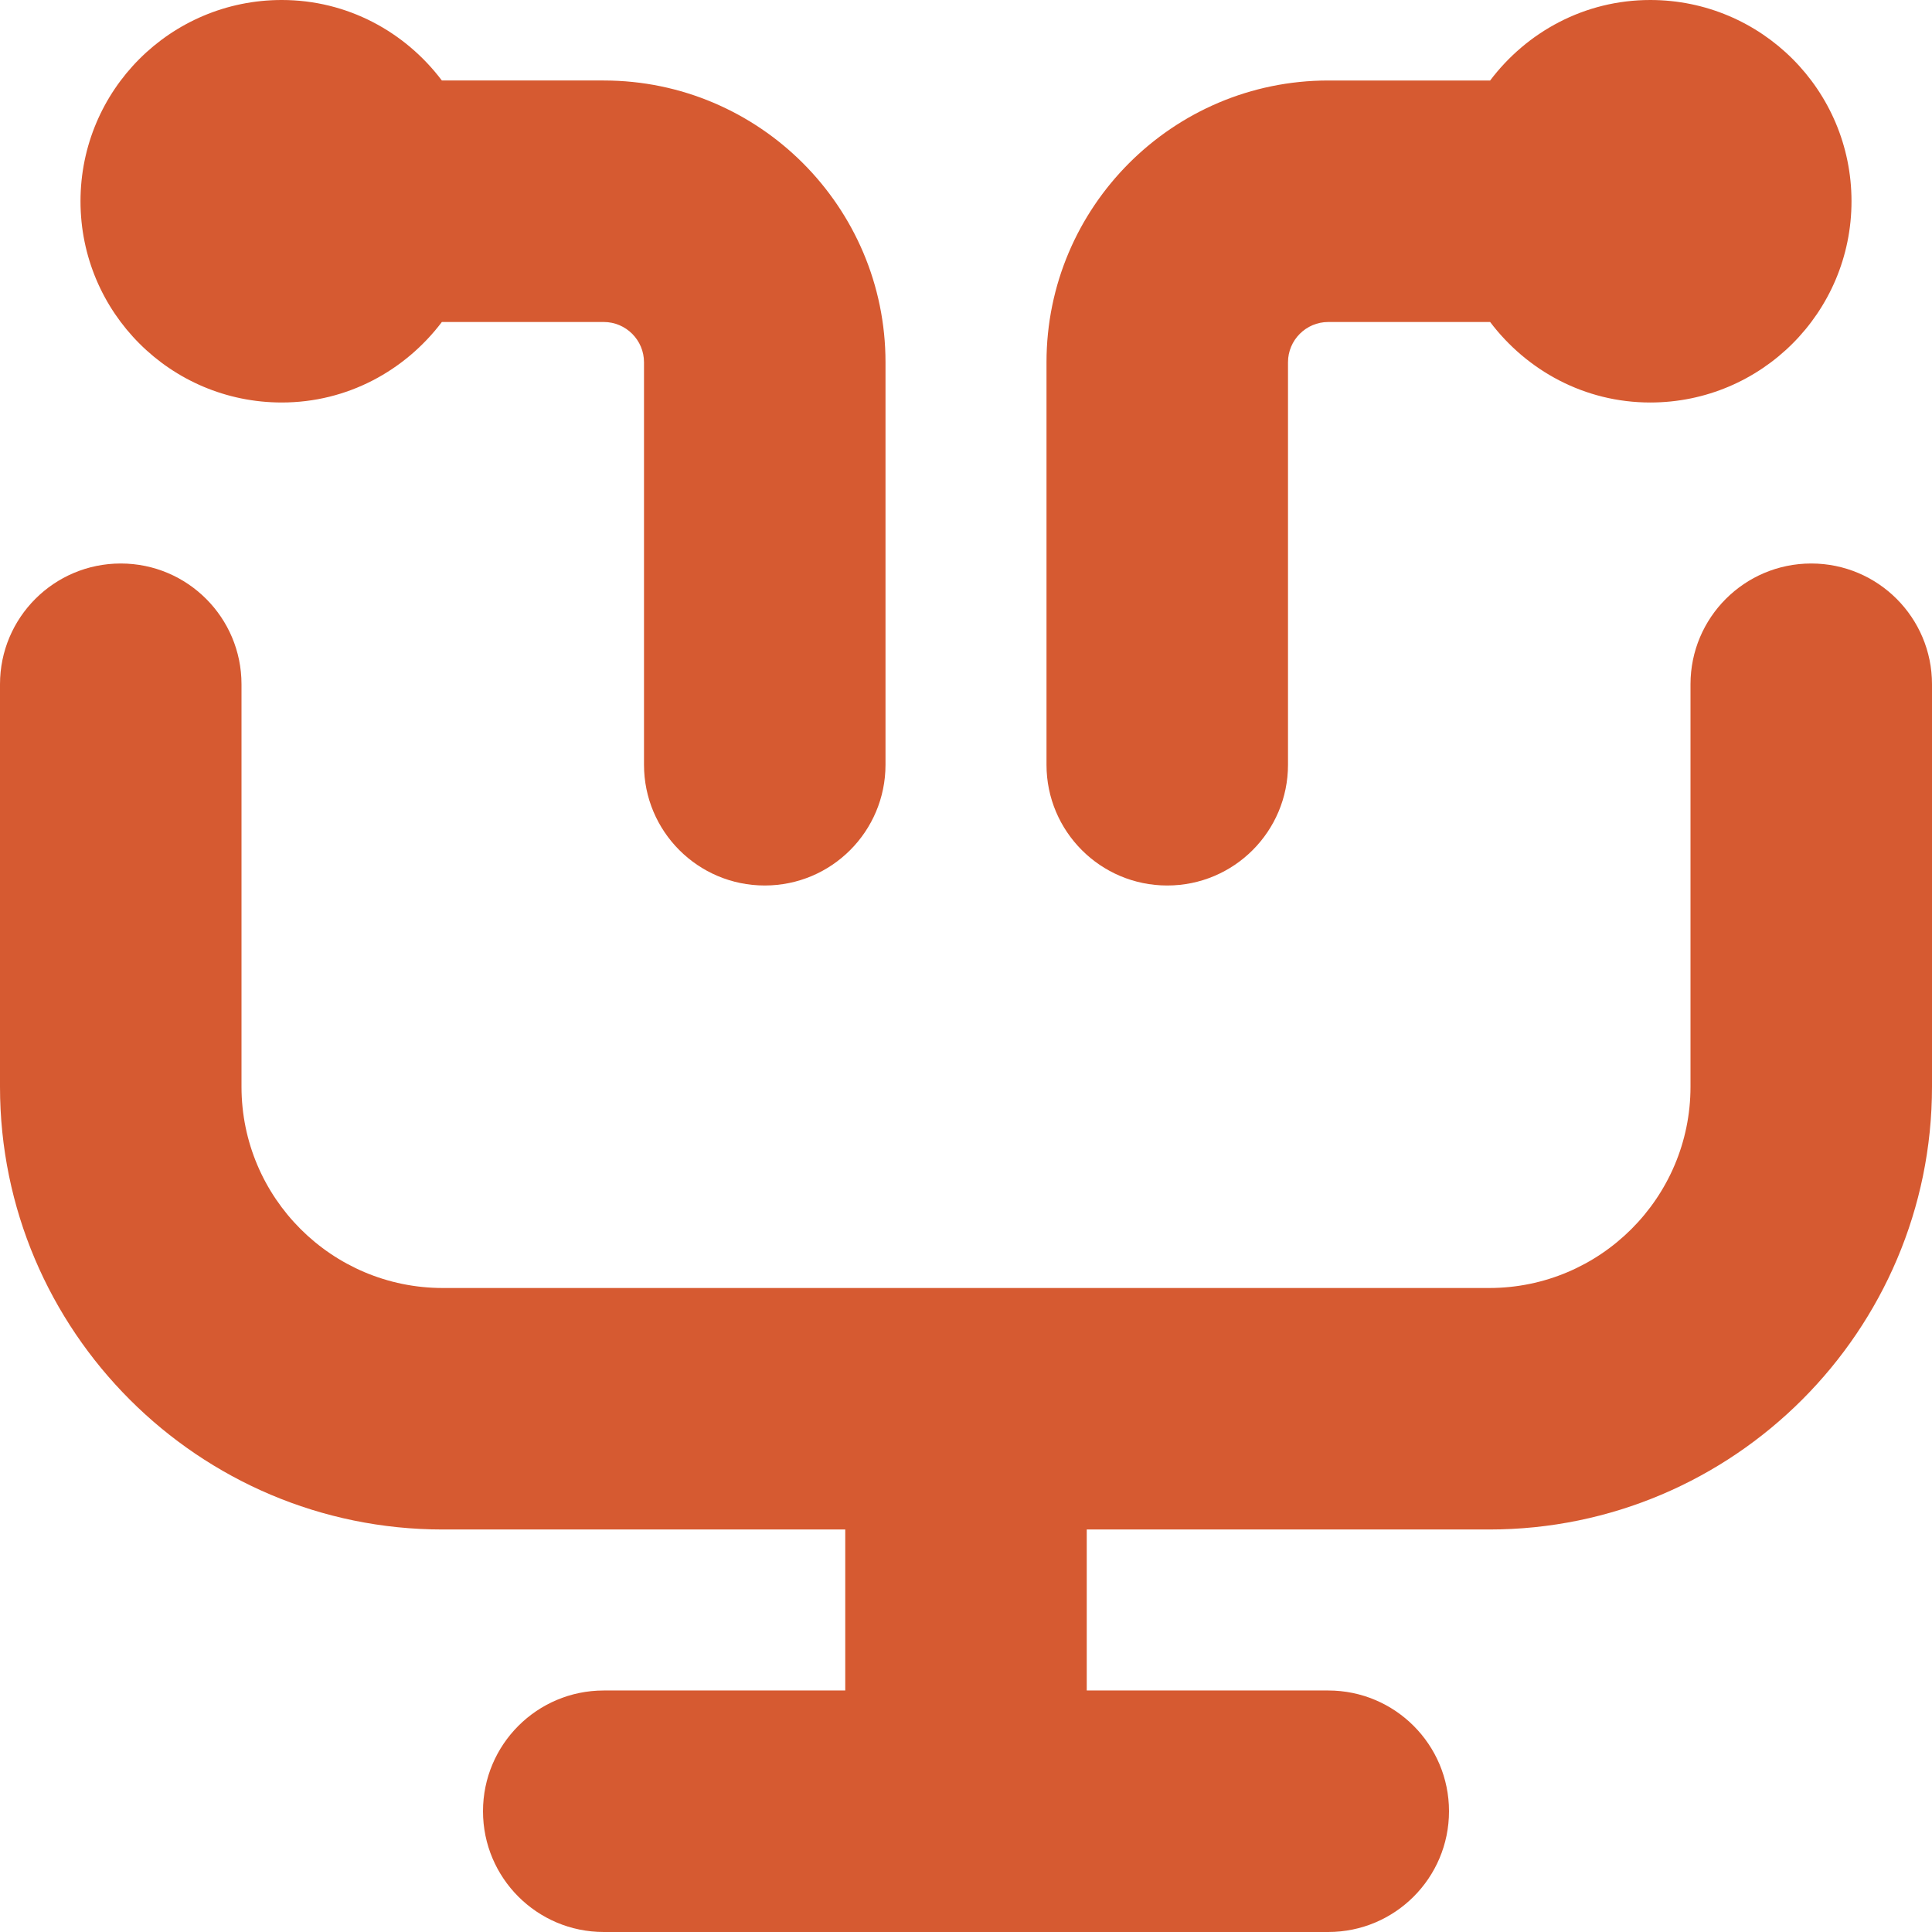 <svg id="Layer_1" viewBox="0 0 24 24" xmlns="http://www.w3.org/2000/svg" data-name="Layer 1"><path d="m13 9.5v-5c0-1.93 1.57-3.5 3.5-3.5h2.011c.456-.604 1.173-1 1.989-1 1.381 0 2.5 1.119 2.5 2.5s-1.119 2.5-2.5 2.5c-.815 0-1.532-.396-1.989-1h-2.011c-.276 0-.5.225-.5.5v5c0 .828-.671 1.5-1.5 1.5s-1.5-.672-1.5-1.5zm-9.5-4.5c.815 0 1.532-.396 1.989-1h2.011c.276 0 .5.225.5.5v5c0 .828.671 1.5 1.5 1.5s1.5-.672 1.5-1.5v-5c0-1.93-1.57-3.5-3.5-3.5h-2.011c-.456-.604-1.173-1-1.989-1-1.381 0-2.5 1.119-2.5 2.5s1.119 2.5 2.5 2.5zm19 2c-.829 0-1.5.672-1.5 1.5v5c0 1.379-1.122 2.5-2.5 2.5h-13c-1.378 0-2.5-1.121-2.5-2.5v-5c0-.828-.671-1.5-1.5-1.5s-1.5.672-1.5 1.5v5c0 3.032 2.467 5.5 5.5 5.5h5v2h-3c-.829 0-1.5.672-1.5 1.5s.671 1.5 1.5 1.5h9c.829 0 1.5-.672 1.5-1.5s-.671-1.5-1.5-1.5h-3v-2h5c3.033 0 5.5-2.468 5.5-5.5v-5c0-.828-.671-1.5-1.5-1.5z" fill="#D65A31"/></svg>